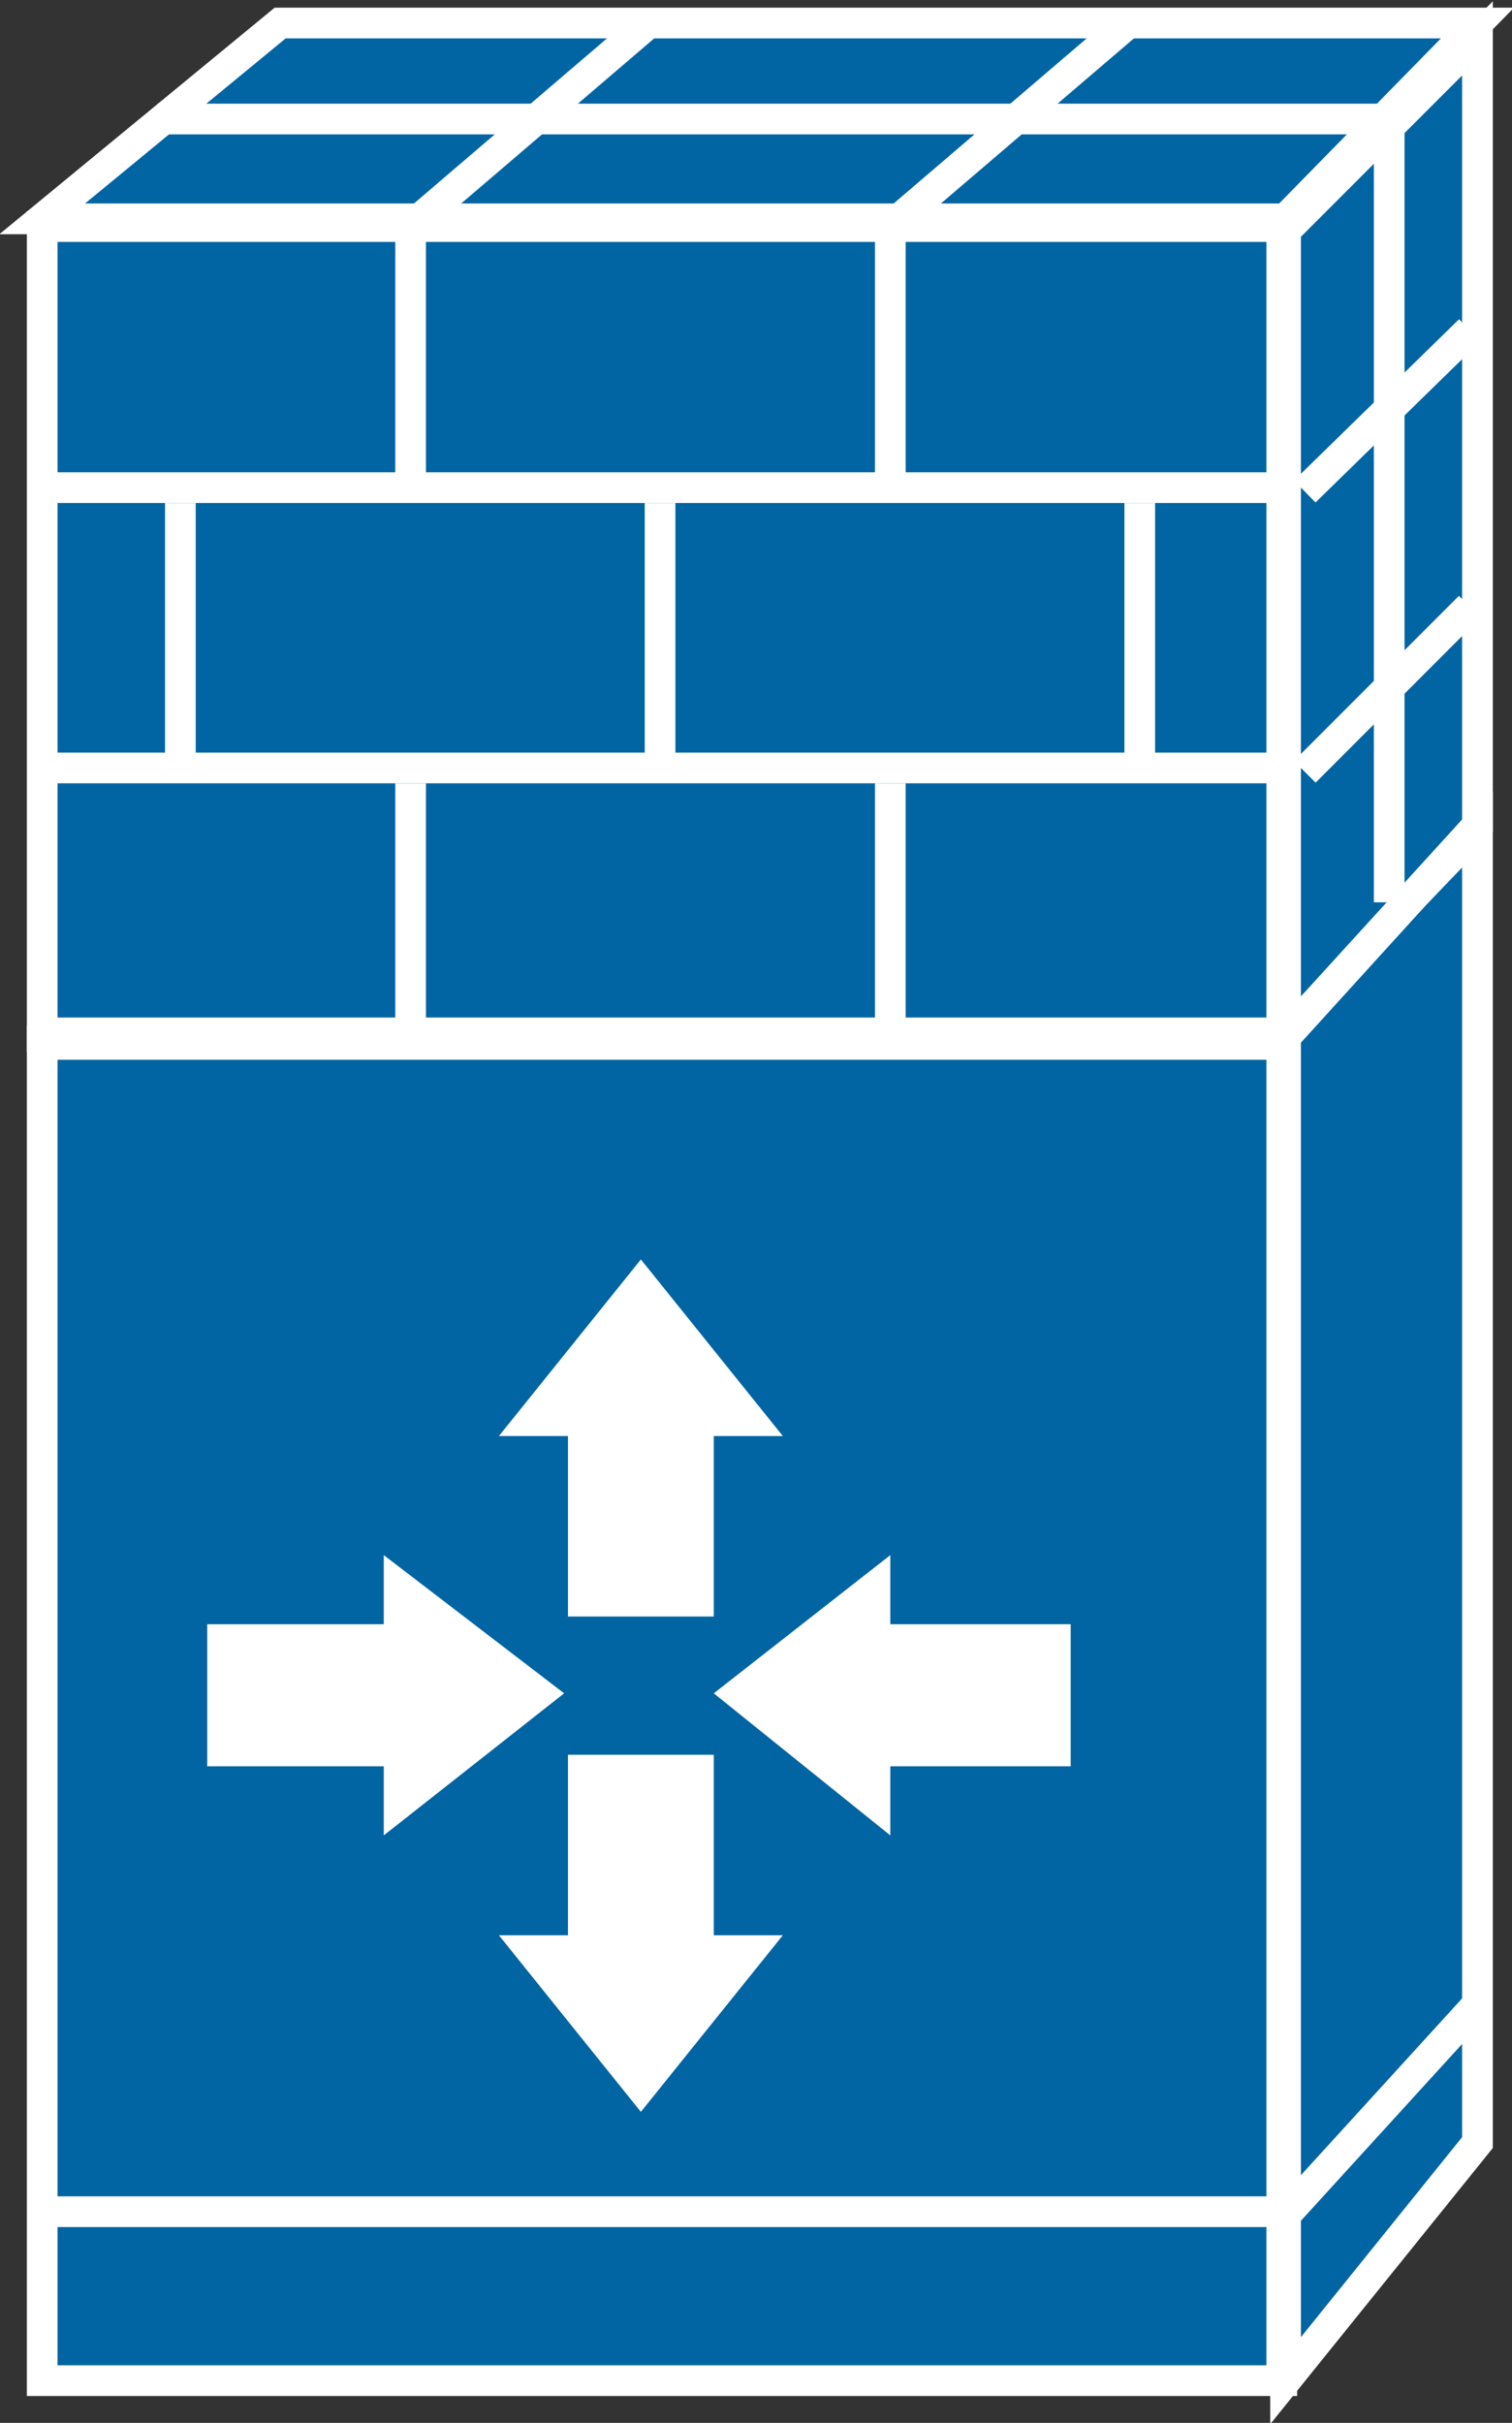 <?xml version="1.0" encoding="utf-8"?>
<!-- Generator: Adobe Illustrator 20.1.0, SVG Export Plug-In . SVG Version: 6.00 Build 0)  -->
<svg version="1.1" id="Layer_1" xmlns="http://www.w3.org/2000/svg" xmlns:xlink="http://www.w3.org/1999/xlink" x="0px" y="0px"
	 viewBox="0 0 39.4 63.1" style="enable-background:new 0 0 39.4 63.1;" xml:space="preserve">
<rect x="0" y="0" width="39.4" height="63.1" fill="#333333" stroke="none"/>
<style type="text/css">
	.st0{fill:#0065A2;stroke:#FFFFFF;stroke-width:0.8;}
	.st1{fill:#FFFFFF;}
	.st2{fill:none;stroke:#FFFFFF;stroke-width:0.8;}
</style>
<g>
	<g>
		<rect x="1.1" y="27.1" class="st0" width="32.3" height="34.9"/>
		<rect x="1.1" y="5.9" class="st0" width="32.3" height="21.1"/>
		<polygon class="st0" points="1.1,5.7 7.3,0.6 38.5,0.6 33.5,5.7 		"/>
		<polygon class="st0" points="33.5,62 38.5,55.8 38.5,21.6 33.5,26.8 		"/>
		<polygon class="st0" points="33.5,27 38.5,21.5 38.5,1 33.5,6 		"/>
		<g>
			<line class="st0" x1="1.1" y1="57.6" x2="33.3" y2="57.6"/>
			<line class="st0" x1="1.1" y1="26.9" x2="33.3" y2="26.9"/>
		</g>
		<polygon class="st1" points="14.8,45.7 14.8,50.4 13,50.4 16.7,55 20.4,50.4 18.6,50.4 18.6,45.7 		"/>
		<polygon class="st1" points="14.8,42.1 14.8,37.4 13,37.4 16.7,32.8 20.4,37.4 18.6,37.4 18.6,42.1 		"/>
		<polygon class="st1" points="5.4,42.3 10,42.3 10,40.5 14.7,44.1 10,47.8 10,46 5.4,46 		"/>
		<polygon class="st1" points="27.9,42.3 23.2,42.3 23.2,40.5 18.6,44.1 23.2,47.8 23.2,46 27.9,46 		"/>
		<line class="st0" x1="33.5" y1="12.7" x2="1.1" y2="12.7"/>
		<line class="st0" x1="36.5" y1="3.1" x2="4.1" y2="3.1"/>
		<line class="st0" x1="33.5" y1="20" x2="1.1" y2="20"/>
		<line class="st0" x1="38.3" y1="8.6" x2="34" y2="12.8"/>
		<line class="st0" x1="38.3" y1="15.8" x2="34" y2="20.1"/>
		<line class="st0" x1="36.2" y1="3.3" x2="36.2" y2="23.5"/>
		<line class="st0" x1="10.7" y1="6.1" x2="10.7" y2="12.7"/>
		<line class="st0" x1="23.2" y1="6.1" x2="23.2" y2="12.7"/>
		<line class="st0" x1="10.7" y1="20.4" x2="10.7" y2="27"/>
		<line class="st0" x1="23.2" y1="20.4" x2="23.2" y2="27"/>
		<line class="st0" x1="17.2" y1="13.1" x2="17.2" y2="19.7"/>
		<line class="st0" x1="4.7" y1="13.1" x2="4.7" y2="19.7"/>
		<line class="st0" x1="29.7" y1="13.1" x2="29.7" y2="19.7"/>
		<line class="st0" x1="16.9" y1="0.6" x2="10.7" y2="5.9"/>
		<line class="st0" x1="29.4" y1="0.6" x2="23.2" y2="5.9"/>
	</g>
	<g>
		<polyline class="st2" points="38.5,21.5 33.3,27.2 1.1,27.2 		"/>
		<line class="st0" x1="38.5" y1="52.2" x2="33.3" y2="57.9"/>
	</g>
</g>
</svg>
